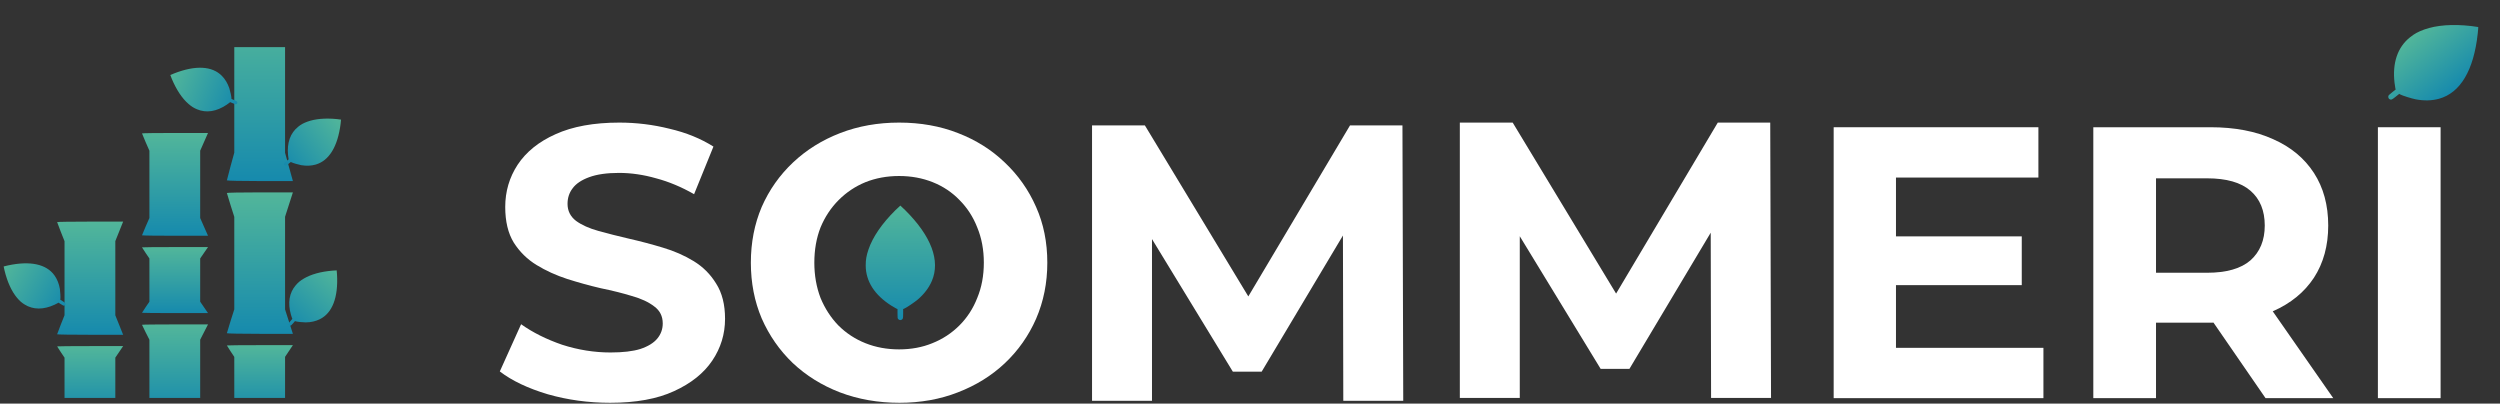 <svg width="2651" height="428" viewBox="0 0 2651 428" fill="none" xmlns="http://www.w3.org/2000/svg">
<rect x="0" y="0" width="2651" height="428" fill="#333333" stroke="none"/>
<path d="M646.959 427.117C623.977 427.117 601.954 424.107 580.887 418.088C559.821 411.796 542.859 403.725 530 393.876L552.571 343.809C564.882 352.564 579.383 359.814 596.072 365.559C613.034 371.031 630.133 373.767 647.369 373.767C660.501 373.767 671.035 372.536 678.969 370.073C687.176 367.338 693.195 363.644 697.025 358.993C700.856 354.342 702.771 349.007 702.771 342.988C702.771 335.328 699.761 329.309 693.742 324.931C687.723 320.28 679.789 316.587 669.94 313.851C660.091 310.842 649.148 308.106 637.11 305.643C625.345 302.908 613.444 299.625 601.406 295.794C589.642 291.964 578.835 287.04 568.986 281.021C559.137 275.002 551.066 267.068 544.774 257.218C538.755 247.369 535.745 234.784 535.745 219.463C535.745 203.048 540.123 188.137 548.878 174.732C557.906 161.052 571.312 150.245 589.095 142.311C607.152 134.104 629.723 130 656.808 130C674.865 130 692.648 132.189 710.158 136.566C727.667 140.67 743.125 146.962 756.531 155.444L736.012 205.921C722.606 198.26 709.2 192.652 695.794 189.095C682.389 185.265 669.256 183.35 656.398 183.35C643.539 183.35 633.006 184.854 624.798 187.864C616.591 190.873 610.708 194.84 607.152 199.765C603.595 204.416 601.817 209.888 601.817 216.18C601.817 223.567 604.826 229.586 610.845 234.237C616.864 238.614 624.798 242.171 634.647 244.907C644.497 247.643 655.303 250.379 667.068 253.115C679.105 255.85 691.007 258.997 702.771 262.553C714.809 266.11 725.752 270.898 735.601 276.917C745.451 282.936 753.385 290.87 759.404 300.719C765.696 310.568 768.842 323.016 768.842 338.064C768.842 354.205 764.328 368.979 755.3 382.385C746.271 395.791 732.729 406.597 714.672 414.805C696.889 423.013 674.318 427.117 646.959 427.117Z" fill="white"/>
<path d="M953.8 427.117C931.092 427.117 910.025 423.423 890.601 416.036C871.45 408.649 854.761 398.253 840.534 384.847C826.581 371.441 815.638 355.71 807.704 337.653C800.043 319.596 796.213 299.898 796.213 278.558C796.213 257.218 800.043 237.52 807.704 219.463C815.638 201.406 826.718 185.675 840.944 172.269C855.171 158.864 871.86 148.467 891.011 141.08C910.162 133.693 930.955 130 953.389 130C976.097 130 996.89 133.693 1015.77 141.08C1034.92 148.467 1051.47 158.864 1065.42 172.269C1079.65 185.675 1090.73 201.406 1098.66 219.463C1106.6 237.246 1110.57 256.945 1110.57 278.558C1110.57 299.898 1106.6 319.733 1098.66 338.064C1090.73 356.12 1079.65 371.852 1065.42 385.258C1051.47 398.39 1034.92 408.649 1015.77 416.036C996.89 423.423 976.234 427.117 953.8 427.117ZM953.389 370.484C966.248 370.484 978.012 368.295 988.682 363.918C999.626 359.54 1009.2 353.248 1017.41 345.04C1025.62 336.833 1031.91 327.12 1036.29 315.903C1040.94 304.686 1043.26 292.238 1043.26 278.558C1043.26 264.879 1040.94 252.431 1036.29 241.214C1031.91 229.996 1025.62 220.284 1017.41 212.076C1009.47 203.869 1000.04 197.576 989.092 193.199C978.149 188.821 966.248 186.633 953.389 186.633C940.531 186.633 928.629 188.821 917.686 193.199C907.016 197.576 897.577 203.869 889.37 212.076C881.162 220.284 874.733 229.996 870.082 241.214C865.704 252.431 863.516 264.879 863.516 278.558C863.516 291.964 865.704 304.412 870.082 315.903C874.733 327.12 881.025 336.833 888.959 345.04C897.167 353.248 906.742 359.54 917.686 363.918C928.629 368.295 940.531 370.484 953.389 370.484Z" fill="white"/>
<path d="M2005.57 250.652H2143.87V302.36H2005.57V250.652ZM2010.49 368.842H2166.85V422.192H1944.42V134.925H2161.52V188.274H2010.49V368.842Z" fill="white"/>
<path d="M2219.75 422.192V134.925H2344.09C2369.81 134.925 2391.97 139.165 2410.58 147.646C2429.18 155.854 2443.54 167.755 2453.67 183.35C2463.79 198.944 2468.85 217.548 2468.85 239.162C2468.85 260.501 2463.79 278.969 2453.67 294.563C2443.54 309.884 2429.18 321.648 2410.58 329.856C2391.97 338.064 2369.81 342.167 2344.09 342.167H2256.68L2286.23 313.03V422.192H2219.75ZM2402.37 422.192L2330.55 317.955H2401.55L2474.18 422.192H2402.37ZM2286.23 320.417L2256.68 289.228H2340.4C2360.92 289.228 2376.24 284.851 2386.36 276.096C2396.49 267.068 2401.55 254.756 2401.55 239.162C2401.55 223.294 2396.49 210.982 2386.36 202.227C2376.24 193.472 2360.92 189.095 2340.4 189.095H2256.68L2286.23 157.496V320.417Z" fill="white"/>
<path d="M2521.52 422.192V134.925H2588V422.192H2521.52Z" fill="white"/>
<path d="M1158 425V133H1214.05L1338.68 339.069H1308.99L1431.54 133H1487.16L1488 425H1424.43L1424.01 230.194H1435.72L1337.85 394.131H1307.32L1207.35 230.194H1221.57V425H1158Z" fill="white"/>
<path d="M1548 422V130H1604.05L1728.68 336.069H1698.99L1821.54 130H1877.16L1878 422H1814.43L1814.01 227.194H1825.72L1727.85 391.131H1697.32L1597.35 227.194H1611.57V422H1548Z" fill="white"/>
<path fill-rule="evenodd" clip-rule="evenodd" d="M2620.77 27.645C2600.98 25.342 2583.74 26.608 2570.63 31.325C2564.16 33.656 2560.23 35.815 2555.44 39.658C2542.38 50.161 2536.79 66.584 2539.14 87.58C2539.41 89.969 2539.79 92.596 2540 93.418L2540.37 94.913L2536.53 97.984C2533.07 100.757 2532.68 101.159 2532.56 102.136C2532.38 103.552 2532.97 104.777 2534.09 105.277C2535.78 106.033 2536.26 105.826 2540.3 102.613L2544.14 99.551L2545.25 100.177C2547.33 101.358 2557.38 104.508 2561.72 105.341C2570.45 107.018 2578.81 106.805 2586.37 104.713C2608.92 98.477 2623.16 74.565 2627.35 35.889C2627.77 32.034 2628.04 28.785 2627.94 28.67C2627.85 28.554 2624.62 28.093 2620.77 27.645Z" fill="url(#paint0_linear_44_2)"/>
<path fill-rule="evenodd" clip-rule="evenodd" d="M949.439 222.959C935.277 236.97 925.489 251.227 920.986 264.404C918.761 270.914 917.987 275.336 918 281.47C918.036 298.236 927.367 312.861 945.227 324.145C947.26 325.429 949.553 326.768 950.323 327.122L951.724 327.764V332.678C951.724 337.116 951.797 337.668 952.481 338.377C953.472 339.404 954.803 339.703 955.892 339.143C957.537 338.296 957.676 337.79 957.689 332.633L957.701 327.718L958.88 327.246C961.104 326.357 969.841 320.481 973.204 317.612C979.968 311.843 985.024 305.184 988.117 297.972C997.337 276.47 987.563 250.413 959.987 222.973C957.238 220.238 954.868 218 954.72 218C954.572 218 952.195 220.232 949.439 222.959Z" fill="url(#paint1_linear_44_2)"/>
<g clip-path="url(#clip0_44_2)">
<path d="M64.505 245.895C62.347 240.477 60.58 235.809 60.58 235.522C60.58 235.235 76.33 235 95.581 235H130.58L126.431 245.342L122.281 255.684V326.657V334.316L126.431 344.658L130.58 355H95.581C76.33 355 60.58 354.765 60.58 354.478C60.58 354.19 62.347 349.523 64.505 344.105L68.431 334.255V326.657V255.745L64.505 245.895Z" fill="url(#paint2_linear_44_2)"/>
<path d="M64.505 373.446C62.347 370.24 60.58 367.479 60.58 367.309C60.58 367.139 76.33 367 95.581 367H130.58L126.431 373.119L122.281 379.238V421.231V425.762L126.431 431.881L130.58 438H95.581C76.33 438 60.58 437.861 60.58 437.691C60.58 437.521 62.347 434.76 64.505 431.554L68.431 425.726V421.231V379.274L64.505 373.446Z" fill="url(#paint3_linear_44_2)"/>
<path d="M154.506 150.896C152.347 145.975 150.58 141.735 150.58 141.474C150.58 141.214 166.33 141 185.581 141H220.58L216.431 150.394L212.281 159.788V224.255V231.212L216.431 240.606L220.58 250H185.581C166.33 250 150.58 249.786 150.58 249.526C150.58 249.265 152.347 245.025 154.506 240.104L158.431 231.156V224.255V159.844L154.506 150.896Z" fill="url(#paint4_linear_44_2)"/>
<path d="M154.506 268.355C152.347 265.195 150.58 262.472 150.58 262.305C150.58 262.137 166.33 262 185.581 262H220.58L216.431 268.033L212.281 274.065V315.467V319.935L216.431 325.967L220.58 332H185.581C166.33 332 150.58 331.863 150.58 331.695C150.58 331.528 152.347 328.805 154.506 325.645L158.431 319.899V315.467V274.101L154.506 268.355Z" fill="url(#paint5_linear_44_2)"/>
<path d="M154.506 352.534C152.347 348.29 150.58 344.634 150.58 344.409C150.58 344.184 166.33 344 185.581 344H220.58L216.431 352.101L212.281 360.202V415.798V421.798L216.431 429.899L220.58 438H185.581C166.33 438 150.58 437.816 150.58 437.591C150.58 437.366 152.347 433.71 154.506 429.466L158.431 421.749V415.798V360.251L154.506 352.534Z" fill="url(#paint6_linear_44_2)"/>
<path d="M244.506 33.798C242.347 25.941 240.58 19.174 240.58 18.757C240.58 18.341 256.33 18 275.581 18H310.58L306.431 32.996L302.281 47.991V150.903V162.009L306.431 177.004L310.58 192H275.581C256.33 192 240.58 191.659 240.58 191.243C240.58 190.826 242.347 184.059 244.506 176.202L248.431 161.919V150.903V48.081L244.506 33.798Z" fill="url(#paint7_linear_44_2)"/>
<path d="M244.506 217.619C242.347 210.846 240.58 205.012 240.58 204.653C240.58 204.294 256.33 204 275.581 204H310.58L306.431 216.927L302.281 229.855V318.572V328.145L306.431 341.073L310.58 354H275.581C256.33 354 240.58 353.706 240.58 353.347C240.58 352.988 242.347 347.154 244.506 340.381L248.431 328.068V318.572V229.932L244.506 217.619Z" fill="url(#paint8_linear_44_2)"/>
<path d="M244.506 372.537C242.347 369.286 240.58 366.486 240.58 366.313C240.58 366.141 256.33 366 275.581 366H310.58L306.431 372.205L302.281 378.41V420.994V425.59L306.431 431.795L310.58 438H275.581C256.33 438 240.58 437.859 240.58 437.687C240.58 437.514 242.347 434.714 244.506 431.463L248.431 425.553V420.994V378.447L244.506 372.537Z" fill="url(#paint9_linear_44_2)"/>
<path fill-rule="evenodd" clip-rule="evenodd" d="M182.24 83.759C187.059 95.201 193.061 104.236 199.69 110.023C202.965 112.883 205.365 114.408 208.952 115.912C218.758 120.022 229.523 118.361 240.366 111.063C241.599 110.233 242.928 109.269 243.317 108.921L244.026 108.289L246.898 109.5C249.491 110.593 249.831 110.688 250.408 110.476C251.244 110.17 251.735 109.493 251.666 108.741C251.563 107.604 251.301 107.4 248.29 106.123L245.421 104.905L245.426 104.123C245.435 102.65 244.08 96.273 243.203 93.669C241.441 88.43 238.753 83.937 235.274 80.415C224.903 69.916 207.351 69.011 184.757 77.811C182.505 78.688 180.633 79.474 180.598 79.558C180.563 79.641 181.302 81.532 182.24 83.759Z" fill="url(#paint10_linear_44_2)"/>
<path fill-rule="evenodd" clip-rule="evenodd" d="M352.503 286.986C340.13 288.02 329.68 290.926 322.123 295.433C318.389 297.661 316.194 299.469 313.652 302.414C306.704 310.462 304.947 321.212 308.523 333.783C308.93 335.213 309.435 336.774 309.644 337.253L310.026 338.122L307.984 340.477C306.141 342.604 305.946 342.898 305.968 343.512C306 344.401 306.491 345.078 307.228 345.246C308.34 345.501 308.615 345.314 310.763 342.848L312.81 340.498L313.552 340.745C314.95 341.21 321.433 341.899 324.181 341.873C329.707 341.822 334.813 340.659 339.239 338.443C352.436 331.838 358.738 315.432 357.377 291.223C357.242 288.81 357.075 286.787 357.006 286.728C356.938 286.668 354.911 286.784 352.503 286.986Z" fill="url(#paint11_linear_44_2)"/>
<path fill-rule="evenodd" clip-rule="evenodd" d="M4.847 286.968C7.804 299.027 12.31 308.894 17.945 315.653C20.729 318.992 22.858 320.876 26.165 322.926C35.2 328.529 46.093 328.583 57.95 323.083C59.298 322.457 60.762 321.715 61.202 321.433L62.001 320.92L64.646 322.568C67.035 324.056 67.356 324.203 67.959 324.085C68.832 323.914 69.424 323.323 69.475 322.569C69.552 321.43 69.325 321.188 66.553 319.452L63.911 317.798L64.039 317.027C64.28 315.573 63.946 309.062 63.49 306.353C62.575 300.902 60.627 296.042 57.746 292.016C49.157 280.015 31.968 276.358 8.27 281.491C5.908 282.002 3.936 282.484 3.888 282.561C3.84 282.638 4.272 284.621 4.847 286.968Z" fill="url(#paint12_linear_44_2)"/>
<path fill-rule="evenodd" clip-rule="evenodd" d="M357.149 126.275C344.793 125.056 333.989 126.026 325.742 129.094C321.667 130.61 319.182 131.992 316.15 134.429C307.862 141.089 304.191 151.345 305.437 164.355C305.579 165.835 305.793 167.462 305.913 167.971L306.131 168.895L303.698 170.842C301.5 172.601 301.255 172.854 301.166 173.462C301.037 174.343 301.398 175.097 302.092 175.396C303.14 175.847 303.444 175.714 306.002 173.676L308.44 171.734L309.125 172.111C310.416 172.822 316.668 174.671 319.375 175.142C324.82 176.09 330.051 175.868 334.806 174.489C348.979 170.377 358.141 155.38 361.177 131.324C361.48 128.926 361.681 126.906 361.624 126.835C361.568 126.764 359.554 126.512 357.149 126.275Z" fill="url(#paint13_linear_44_2)"/>
</g>
<defs>
<linearGradient id="paint0_linear_44_2" x1="2557.6" y1="37.933" x2="2603.52" y2="95.312" gradientUnits="userSpaceOnUse">
<stop stop-color="#52B69A"/>
<stop offset="1" stop-color="#168AAD"/>
</linearGradient>
<linearGradient id="paint1_linear_44_2" x1="954.745" y1="218" x2="954.745" y2="339.421" gradientUnits="userSpaceOnUse">
<stop stop-color="#52B69A"/>
<stop offset="1" stop-color="#168AAD"/>
</linearGradient>
<linearGradient id="paint2_linear_44_2" x1="95.58" y1="235" x2="95.58" y2="355" gradientUnits="userSpaceOnUse">
<stop stop-color="#52B69A"/>
<stop offset="1" stop-color="#168AAD"/>
</linearGradient>
<linearGradient id="paint3_linear_44_2" x1="95.58" y1="367" x2="95.58" y2="438" gradientUnits="userSpaceOnUse">
<stop stop-color="#52B69A"/>
<stop offset="1" stop-color="#168AAD"/>
</linearGradient>
<linearGradient id="paint4_linear_44_2" x1="185.58" y1="141" x2="185.58" y2="250" gradientUnits="userSpaceOnUse">
<stop stop-color="#52B69A"/>
<stop offset="1" stop-color="#168AAD"/>
</linearGradient>
<linearGradient id="paint5_linear_44_2" x1="185.58" y1="262" x2="185.58" y2="332" gradientUnits="userSpaceOnUse">
<stop stop-color="#52B69A"/>
<stop offset="1" stop-color="#168AAD"/>
</linearGradient>
<linearGradient id="paint6_linear_44_2" x1="185.58" y1="344" x2="185.58" y2="438" gradientUnits="userSpaceOnUse">
<stop stop-color="#52B69A"/>
<stop offset="1" stop-color="#168AAD"/>
</linearGradient>
<linearGradient id="paint7_linear_44_2" x1="275.58" y1="18" x2="275.58" y2="192" gradientUnits="userSpaceOnUse">
<stop stop-color="#52B69A"/>
<stop offset="1" stop-color="#168AAD"/>
</linearGradient>
<linearGradient id="paint8_linear_44_2" x1="275.58" y1="204" x2="275.58" y2="354" gradientUnits="userSpaceOnUse">
<stop stop-color="#52B69A"/>
<stop offset="1" stop-color="#168AAD"/>
</linearGradient>
<linearGradient id="paint9_linear_44_2" x1="275.58" y1="366" x2="275.58" y2="438" gradientUnits="userSpaceOnUse">
<stop stop-color="#52B69A"/>
<stop offset="1" stop-color="#168AAD"/>
</linearGradient>
<linearGradient id="paint10_linear_44_2" x1="180.604" y1="79.543" x2="251.557" y2="109.456" gradientUnits="userSpaceOnUse">
<stop stop-color="#52B69A"/>
<stop offset="1" stop-color="#168AAD"/>
</linearGradient>
<linearGradient id="paint11_linear_44_2" x1="357.018" y1="286.738" x2="306.582" y2="344.92" gradientUnits="userSpaceOnUse">
<stop stop-color="#52B69A"/>
<stop offset="1" stop-color="#168AAD"/>
</linearGradient>
<linearGradient id="paint12_linear_44_2" x1="3.896" y1="282.548" x2="69.254" y2="323.258" gradientUnits="userSpaceOnUse">
<stop stop-color="#52B69A"/>
<stop offset="1" stop-color="#168AAD"/>
</linearGradient>
<linearGradient id="paint13_linear_44_2" x1="361.634" y1="126.847" x2="301.515" y2="174.959" gradientUnits="userSpaceOnUse">
<stop stop-color="#52B69A"/>
<stop offset="1" stop-color="#168AAD"/>
</linearGradient>
<clipPath id="clip0_44_2">
<rect width="372" height="372" fill="white" transform="translate(0 50)"/>
</clipPath>
</defs>
</svg>
